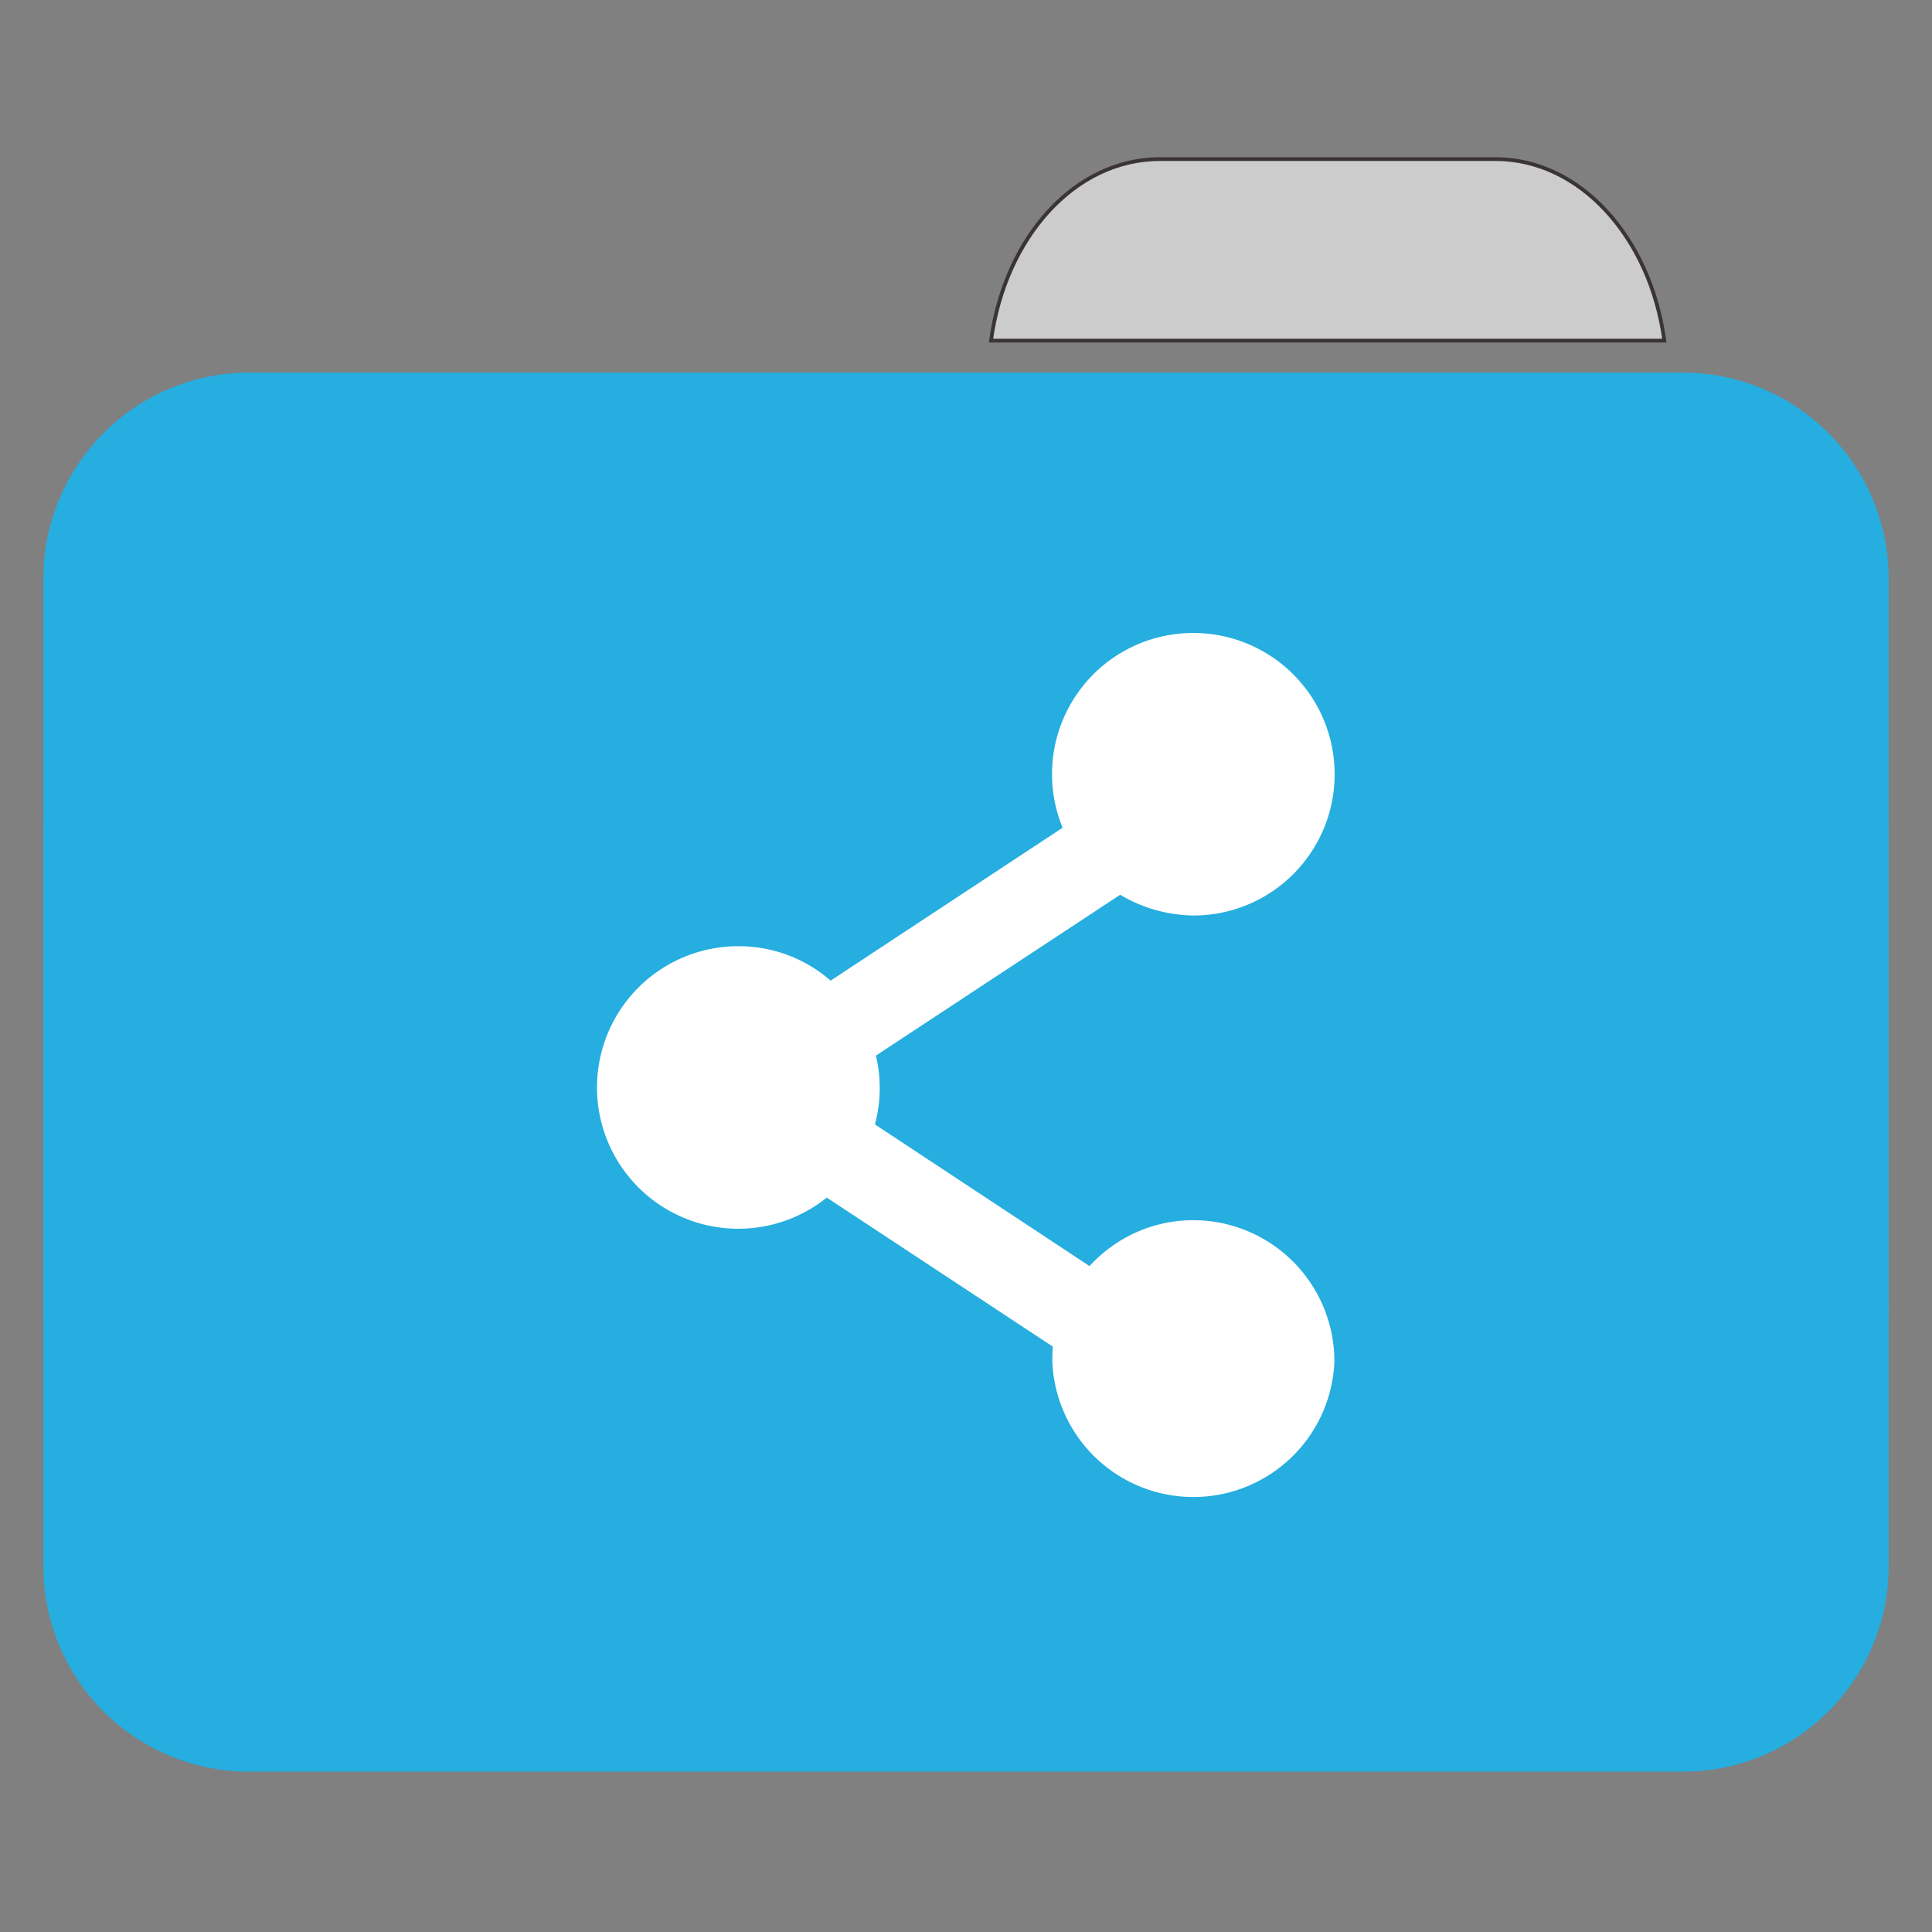 <svg xmlns="http://www.w3.org/2000/svg" width="16" height="16"><rect width="100%" height="100%" fill="#808080" stroke="none"/><path style="fill-rule:nonzero;fill:#ccc;fill-opacity:1;stroke-width:1;stroke-linecap:butt;stroke-linejoin:miter;stroke:#3b3434;stroke-opacity:1;stroke-miterlimit:4" d="M309.875 42.5c-22.75 0-41.375 20.875-45.125 48.5h179.875c-3.75-27.625-22.5-48.5-45.125-48.5zm0 0" transform="scale(.031)"/><path style="stroke:none;fill-rule:nonzero;fill:#25aedf;fill-opacity:1" d="M2.063 3.086h11.874c.942 0 1.704.766 1.704 1.707v5.984c0 .942-.762 1.703-1.704 1.703H2.063a1.702 1.702 0 0 1-1.704-1.703V4.793c0-.941.762-1.707 1.704-1.707zm0 0"/><path style="stroke:none;fill-rule:nonzero;fill:#25aedf;fill-opacity:1" d="M2.063 5.277h11.874c.942 0 1.704.766 1.704 1.707v5.985c0 .941-.762 1.703-1.704 1.703H2.063a1.702 1.702 0 0 1-1.704-1.703V6.984c0-.941.762-1.707 1.704-1.707zm0 0"/><path style="stroke:none;fill-rule:nonzero;fill:#fff;fill-opacity:1" d="M9.883 5.242A1.169 1.169 0 0 0 8.8 6.855L6.879 8.121a1.159 1.159 0 0 0-.762-.285 1.17 1.17 0 1 0 .73 2.082l1.872 1.234c-.004.043-.004.082-.004.125a1.169 1.169 0 0 0 2.336 0 1.17 1.17 0 0 0-1.168-1.172c-.328 0-.637.137-.86.38L7.246 9.312a1.165 1.165 0 0 0 .008-.57L9.277 7.41c.184.11.391.168.606.172a1.17 1.17 0 0 0 0-2.34zm0 0"/></svg>
